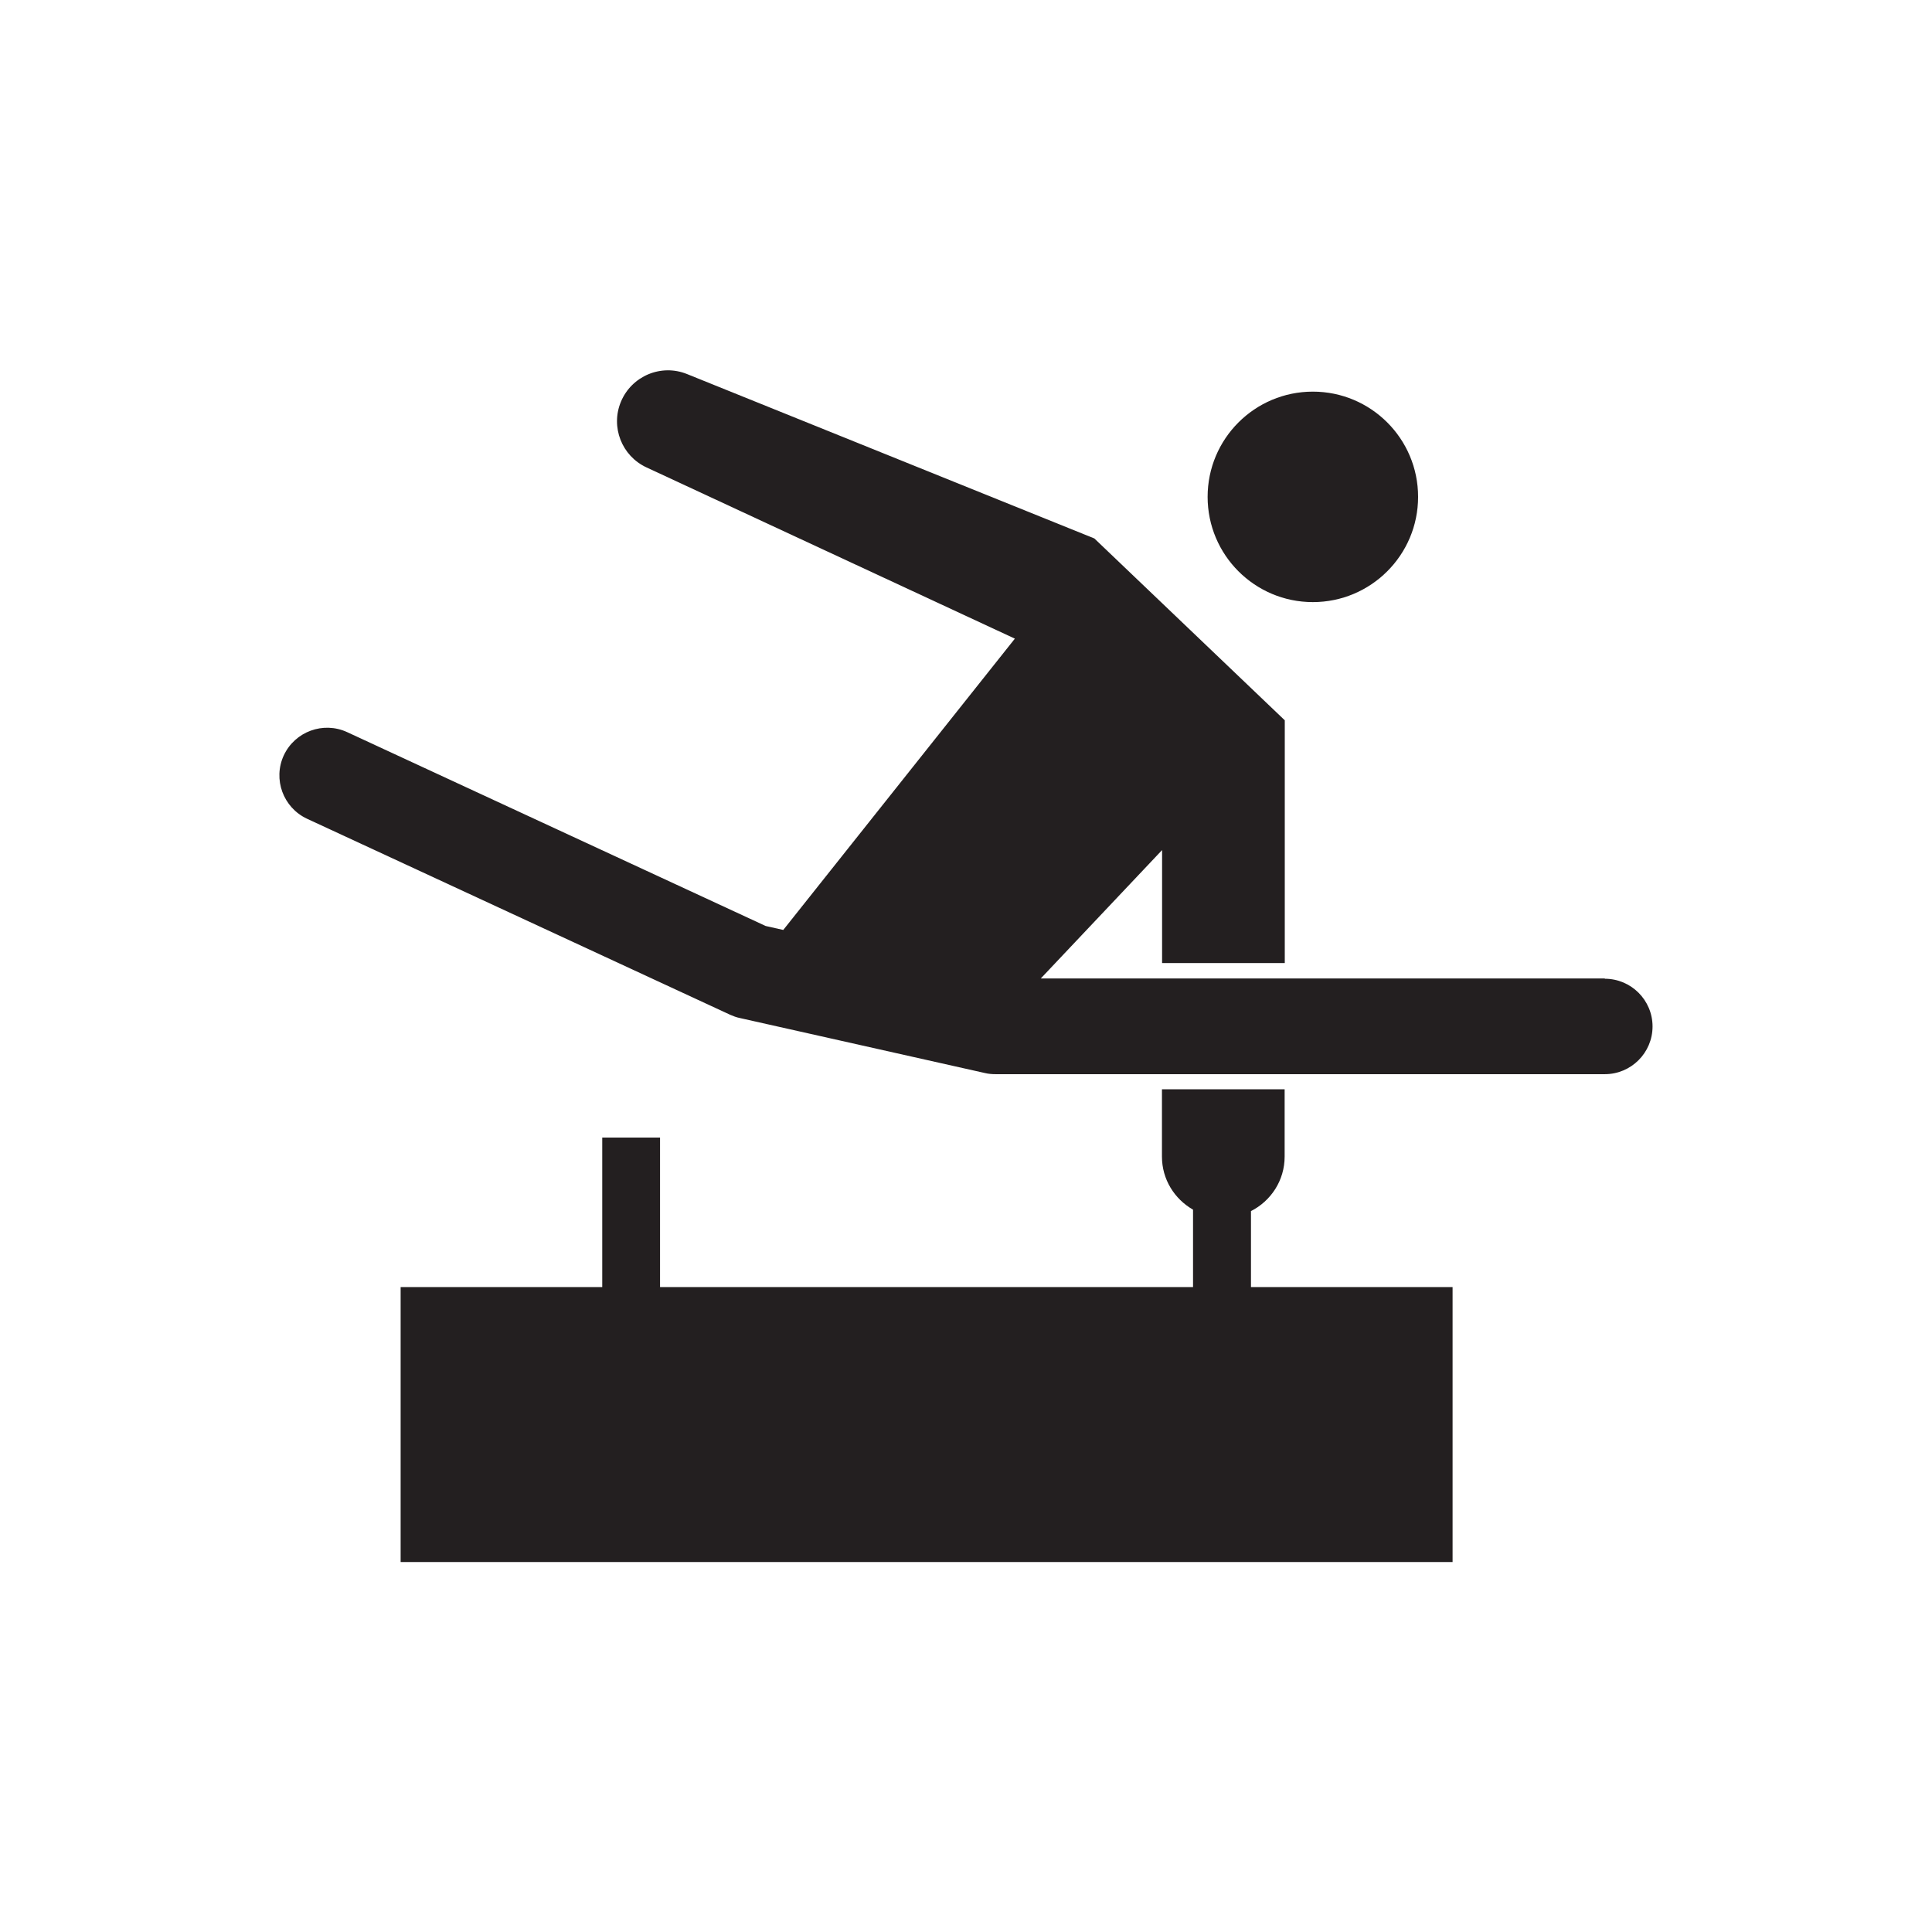 <?xml version="1.0" encoding="UTF-8"?>
<svg id="Draw" xmlns="http://www.w3.org/2000/svg" viewBox="0 0 141.73 141.73">
  <defs>
    <style>
      .cls-1 {
        fill: #231f20;
        stroke-width: 0px;
      }
    </style>
  </defs>
  <path class="cls-1" d="M91.76,88.85c1.47-.74,2.48-2.25,2.48-4v-4.94h-9v4.94c0,1.67.92,3.11,2.28,3.89v5.68h-39.1v-10.97h-4.24v10.97h-14.79v20.17h77.17v-20.17h-14.79v-5.57Z"/>
  <path class="cls-1" d="M117.73,71.78h-41.38l8.9-9.42v8.29h9v-17.81l-13.97-13.34-29.88-12.06c-1.9-.77-4.06.14-4.85,2.03-.77,1.85.06,3.98,1.88,4.82l27.02,12.56-16.99,21.37-1.29-.29-30.7-14.22c-1.75-.81-3.83-.05-4.65,1.7-.81,1.75-.05,3.83,1.7,4.65l31.04,14.38c.23.1.46.19.71.24l18,4.04c.25.06.51.08.77.08h44.69c1.93,0,3.5-1.57,3.5-3.5s-1.57-3.5-3.5-3.5Z"/>
  <circle class="cls-1" cx="96.31" cy="36.45" r="7.72"/>
</svg>